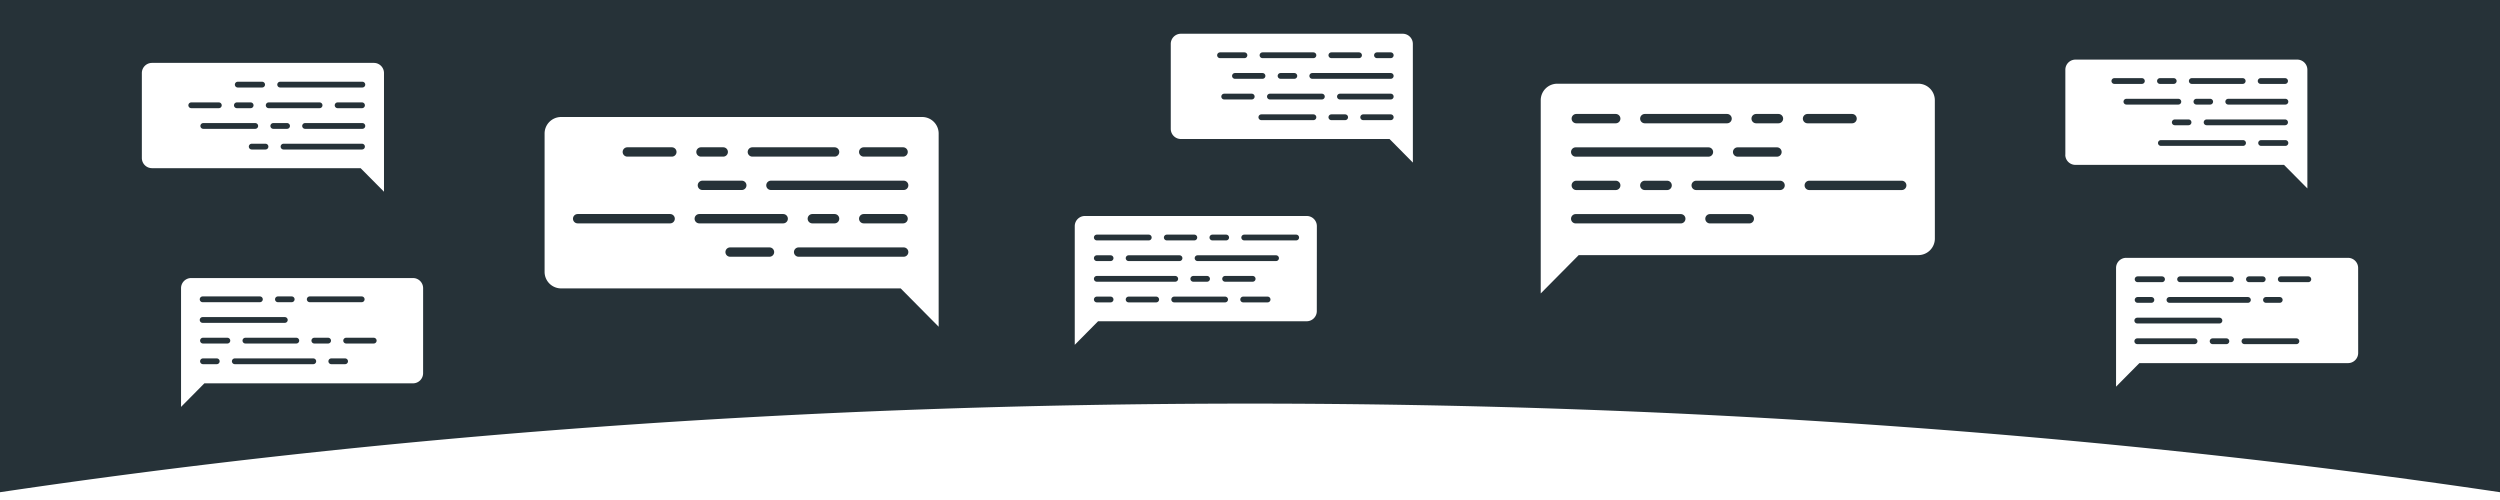 <svg xmlns="http://www.w3.org/2000/svg" viewBox="0 0 2160 432"><defs><style>  .cls-1,.cls-4,.cls-5,.cls-6{fill:none;}.cls-2{clip-path:url(#a);}.cls-3{fill:#263238;}.cls-4,.cls-5,.cls-6{stroke:#263238;stroke-linecap:round;stroke-miterlimit:10;}.cls-4{stroke-width:5px;}.cls-5{stroke-width:8.08px;}.cls-6{stroke-width:8.08px;}</style><clipPath><rect class="cls-1" x="-8" y="-2.6" width="2176" height="435.6"/></clipPath></defs><title>  contact divider</title><g class="cls-2"><path class="cls-3" d="M-8-2.6V426.47c333.75-50 701.58-77.75 1088-77.75s754.25 27.71 1088 77.75V-2.6ZM122.56 136.53V63.11a8.77 8.77 0 0 1 8.77-8.77H323a8.77 8.77 0 0 1 8.77 8.77V165.65L311.58 145.3H131.34a8.77 8.77 0 0 1-8.78-8.76Zm243 185.91a8.77 8.77 0 0 1-8.77 8.77H176.57l-20.15 20.35V249a8.77 8.77 0 0 1 8.77-8.77H356.81a8.77 8.77 0 0 1 8.77 8.77ZM811 224.94V282.3l-32.81-33.12H484.81a14.28 14.28 0 0 1-14.28-14.28V115.37a14.28 14.28 0 0 1 14.28-14.28H796.75A14.29 14.29 0 0 1 811 115.37Zm326.72 43.86a8.77 8.77 0 0 1-8.77 8.77H948.74l-20.15 20.35V195.38a8.77 8.77 0 0 1 8.77-8.77H1129a8.77 8.77 0 0 1 8.77 8.77h0Zm83-163.57v35.23l-20.15-20.35H1020.31a8.77 8.77 0 0 1-8.77-8.77h0V37.93a8.77 8.77 0 0 1 8.77-8.77h191.62a8.77 8.77 0 0 1 8.77 8.77h0Zm451 100.9a14.28 14.28 0 0 1-14.28 14.28H1364l-32.81 33.12V86.61a14.28 14.28 0 0 1 14.28-14.28h311.94a14.28 14.28 0 0 1 14.28 14.28h0Zm112.74-72.44V60.27a8.77 8.77 0 0 1 8.77-8.77H1984.8a8.77 8.77 0 0 1 8.77 8.77h0V162.81l-20.15-20.35H1793.18a8.77 8.77 0 0 1-8.78-8.76h0.06Zm253 171.27a8.77 8.77 0 0 1-8.77 8.77H1848.42l-20.15 20.35V231.54a8.77 8.77 0 0 1 8.77-8.77h191.62a8.77 8.77 0 0 1 8.77 8.77h0Z"/></g><line class="cls-4" x1="175.07" x2="224.55" y1="258.6" y2="258.6"/><line class="cls-4" x1="240.12" x2="252.03" y1="258.6" y2="258.6"/><line class="cls-4" x1="267.61" x2="312.51" y1="258.6" y2="258.6"/><line class="cls-4" x1="175.37" x2="196.45" y1="294.3" y2="294.3"/><line class="cls-4" x1="212.02" x2="256.01" y1="294.3" y2="294.3"/><line class="cls-4" x1="299.07" x2="322.9" y1="294.3" y2="294.3"/><line class="cls-4" x1="271.58" x2="283.49" y1="294.3" y2="294.3"/><line class="cls-4" x1="175.07" x2="246.08" y1="276.45" y2="276.45"/><line class="cls-4" x1="175.37" x2="187.28" y1="312.15" y2="312.15"/><line class="cls-4" x1="202.86" x2="270.67" y1="312.15" y2="312.15"/><line class="cls-4" x1="286.24" x2="298.16" y1="312.15" y2="312.15"/><line class="cls-4" x1="313.08" x2="263.59" y1="108.82" y2="108.82"/><line class="cls-4" x1="248.02" x2="236.11" y1="108.82" y2="108.82"/><line class="cls-4" x1="220.53" x2="175.63" y1="108.82" y2="108.82"/><line class="cls-4" x1="312.77" x2="291.69" y1="90.97" y2="90.97"/><line class="cls-4" x1="276.12" x2="232.14" y1="90.97" y2="90.97"/><line class="cls-4" x1="189.07" x2="165.24" y1="90.97" y2="90.97"/><line class="cls-4" x1="216.56" x2="204.65" y1="90.97" y2="90.97"/><line class="cls-4" x1="312.77" x2="244.96" y1="126.67" y2="126.67"/><line class="cls-4" x1="229.39" x2="217.47" y1="126.67" y2="126.67"/><line class="cls-4" x1="313.08" x2="242.06" y1="73.11" y2="73.11"/><line class="cls-4" x1="226.48" x2="205.41" y1="73.11" y2="73.11"/><line class="cls-5" x1="579" x2="499.08" y1="188.96" y2="188.96"/><line class="cls-5" x1="721.08" x2="701.84" y1="188.96" y2="188.96"/><line class="cls-5" x1="676.68" x2="604.16" y1="188.96" y2="188.96"/><line class="cls-5" x1="780.28" x2="746.24" y1="188.96" y2="188.96"/><line class="cls-5" x1="780.28" x2="746.24" y1="131.29" y2="131.29"/><line class="cls-5" x1="721.08" x2="650.04" y1="131.29" y2="131.29"/><line class="cls-5" x1="580.48" x2="542" y1="131.29" y2="131.29"/><line class="cls-5" x1="624.88" x2="605.64" y1="131.29" y2="131.29"/><line class="cls-5" x1="780.78" x2="690" y1="217.79" y2="217.79"/><line class="cls-6" x1="664.84" x2="630.8" y1="217.79" y2="217.79"/><line class="cls-5" x1="780.78" x2="666.07" y1="160.13" y2="160.13"/><line class="cls-5" x1="640.91" x2="606.87" y1="160.13" y2="160.13"/><line class="cls-5" x1="1563.2" x2="1643.1" y1="160.17" y2="160.17"/><line class="cls-5" x1="1421.1" x2="1440.4" y1="160.17" y2="160.17"/><line class="cls-5" x1="1465.5" x2="1538" y1="160.17" y2="160.17"/><line class="cls-5" x1="1361.9" x2="1396" y1="160.17" y2="160.17"/><line class="cls-5" x1="1361.9" x2="1396" y1="102.5" y2="102.5"/><line class="cls-5" x1="1421.1" x2="1492.2" y1="102.5" y2="102.5"/><line class="cls-5" x1="1561.7" x2="1600.2" y1="102.5" y2="102.5"/><line class="cls-5" x1="1517.3" x2="1536.6" y1="102.5" y2="102.5"/><line class="cls-5" x1="1361.4" x2="1452.2" y1="189" y2="189"/><line class="cls-6" x1="1477.4" x2="1511.4" y1="189" y2="189"/><line class="cls-5" x1="1361.4" x2="1476.1" y1="131.33" y2="131.33"/><line class="cls-5" x1="1501.3" x2="1535.3" y1="131.33" y2="131.33"/><line class="cls-4" x1="1846.6" x2="1896.1" y1="294.83" y2="294.83"/><line class="cls-4" x1="1911.7" x2="1923.6" y1="294.83" y2="294.83"/><line class="cls-4" x1="1939.2" x2="1984.1" y1="294.83" y2="294.83"/><line class="cls-4" x1="1846.6" x2="1917.6" y1="276.98" y2="276.98"/><line class="cls-4" x1="1846.9" x2="1868" y1="241.28" y2="241.28"/><line class="cls-4" x1="1883.6" x2="1927.6" y1="241.28" y2="241.28"/><line class="cls-4" x1="1970.6" x2="1994.4" y1="241.28" y2="241.28"/><line class="cls-4" x1="1943.1" x2="1955" y1="241.28" y2="241.28"/><line class="cls-4" x1="1846.9" x2="1858.8" y1="259.13" y2="259.13"/><line class="cls-4" x1="1874.4" x2="1942.2" y1="259.13" y2="259.13"/><line class="cls-4" x1="1957.8" x2="1969.7" y1="259.13" y2="259.13"/><line class="cls-4" x1="1974.6" x2="1925.2" y1="87.85" y2="87.85"/><line class="cls-4" x1="1909.6" x2="1897.7" y1="87.85" y2="87.85"/><line class="cls-4" x1="1882.1" x2="1837.2" y1="87.85" y2="87.85"/><line class="cls-4" x1="1974.3" x2="1953.2" y1="70" y2="70"/><line class="cls-4" x1="1937.7" x2="1893.7" y1="70" y2="70"/><line class="cls-4" x1="1850.6" x2="1826.8" y1="70" y2="70"/><line class="cls-4" x1="1878.1" x2="1866.2" y1="70" y2="70"/><line class="cls-4" x1="1974.3" x2="1906.5" y1="105.7" y2="105.7"/><line class="cls-4" x1="1890.9" x2="1879" y1="105.7" y2="105.7"/><line class="cls-4" x1="1867" x2="1938" y1="123.55" y2="123.55"/><line class="cls-4" x1="1953.6" x2="1974.6" y1="123.55" y2="123.55"/><line class="cls-4" x1="1075.2" x2="1054.1" y1="47.74" y2="47.74"/><line class="cls-4" x1="1174.2" x2="1150.3" y1="47.74" y2="47.74"/><line class="cls-4" x1="1201.6" x2="1189.7" y1="47.74" y2="47.74"/><line class="cls-4" x1="1134.8" x2="1090.8" y1="47.74" y2="47.74"/><line class="cls-4" x1="1090.8" x2="1067" y1="65.59" y2="65.59"/><line class="cls-4" x1="1118.3" x2="1106.4" y1="65.59" y2="65.59"/><line class="cls-4" x1="1201.6" x2="1133.8" y1="65.59" y2="65.59"/><line class="cls-4" x1="1162.2" x2="1150.3" y1="101.3" y2="101.3"/><line class="cls-4" x1="1201.6" x2="1177.8" y1="101.3" y2="101.3"/><line class="cls-4" x1="1134.8" x2="1089.8" y1="101.3" y2="101.3"/><line class="cls-4" x1="1201.6" x2="1157.7" y1="83.44" y2="83.44"/><line class="cls-4" x1="1142.1" x2="1097.2" y1="83.44" y2="83.44"/><line class="cls-4" x1="1081.5" x2="1057.7" y1="83.44" y2="83.44"/><line class="cls-4" x1="1074.1" x2="1095.2" y1="258.76" y2="258.76"/><line class="cls-4" x1="975.13" x2="998.95" y1="258.76" y2="258.76"/><line class="cls-4" x1="947.64" x2="959.55" y1="258.76" y2="258.76"/><line class="cls-4" x1="1014.5" x2="1058.5" y1="258.76" y2="258.76"/><line class="cls-4" x1="1058.5" x2="1082.3" y1="240.91" y2="240.91"/><line class="cls-4" x1="1031" x2="1042.9" y1="240.91" y2="240.91"/><line class="cls-4" x1="947.64" x2="1015.4" y1="240.91" y2="240.91"/><line class="cls-4" x1="1047.5" x2="1059.4" y1="205.21" y2="205.21"/><line class="cls-4" x1="1008.1" x2="1031.9" y1="205.21" y2="205.21"/><line class="cls-4" x1="1075" x2="1119.9" y1="205.21" y2="205.21"/><line class="cls-4" x1="947.64" x2="992.54" y1="205.21" y2="205.21"/><line class="cls-4" x1="975.13" x2="1019.1" y1="223.06" y2="223.06"/><line class="cls-4" x1="1034.7" x2="1102.5" y1="223.06" y2="223.06"/><line class="cls-4" x1="947.64" x2="959.55" y1="223.06" y2="223.06"/></svg>

